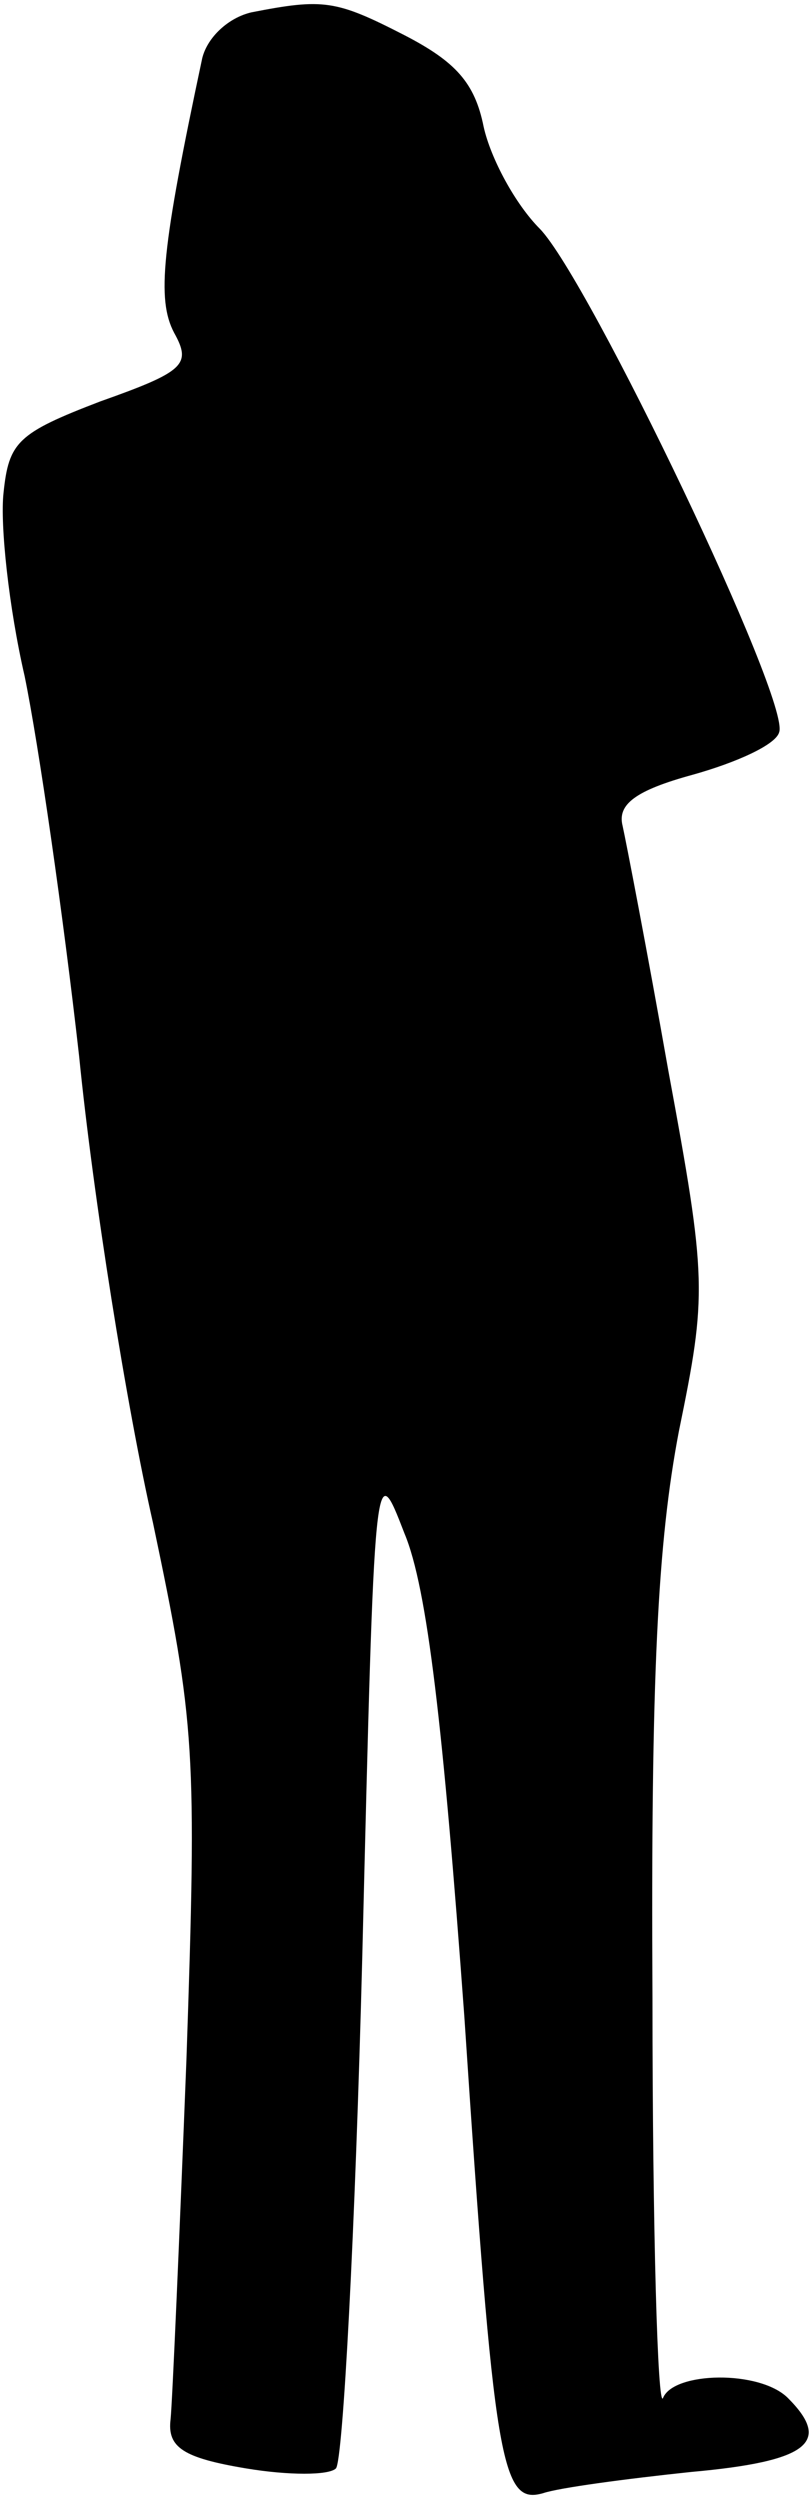 <?xml version="1.0" standalone="no"?>
<!DOCTYPE svg PUBLIC "-//W3C//DTD SVG 20010904//EN"
 "http://www.w3.org/TR/2001/REC-SVG-20010904/DTD/svg10.dtd">
<svg version="1.0" xmlns="http://www.w3.org/2000/svg"
 width="46pt" height="142pt" viewBox="0 0 46 142"
 preserveAspectRatio="xMidYMid meet">
<g transform="translate(0,142) scale(0.1,-0.1)"
fill="#000000" stroke="none">
<path fill="#000000" stroke="none" d="M143 1413 c-13 -3 -25 -14 -28 -26 -23
-108 -26 -137 -16 -156 10 -18 6 -22 -42 -39 -47 -18 -52 -23 -55 -52 -2 -18
3 -65 12 -104 8 -39 22 -136 31 -216 8 -80 27 -199 42 -265 24 -114 25 -129
19 -305 -4 -102 -8 -194 -9 -204 -2 -16 7 -22 43 -28 24 -4 47 -4 51 0 4 4 11
135 15 291 7 284 7 284 24 240 13 -31 22 -110 34 -274 17 -256 21 -278 45
-271 9 3 46 8 84 12 67 6 80 17 55 42 -16 16 -65 15 -71 0 -3 -7 -6 95 -6 227
-1 184 3 259 15 322 16 78 16 86 -6 205 -12 68 -24 130 -26 139 -3 12 7 20 40
29 25 7 47 17 49 24 7 17 -108 257 -136 286 -14 14 -28 40 -32 58 -5 25 -16
37 -45 52 -39 20 -46 21 -87 13z"/>
</g>
</svg>
